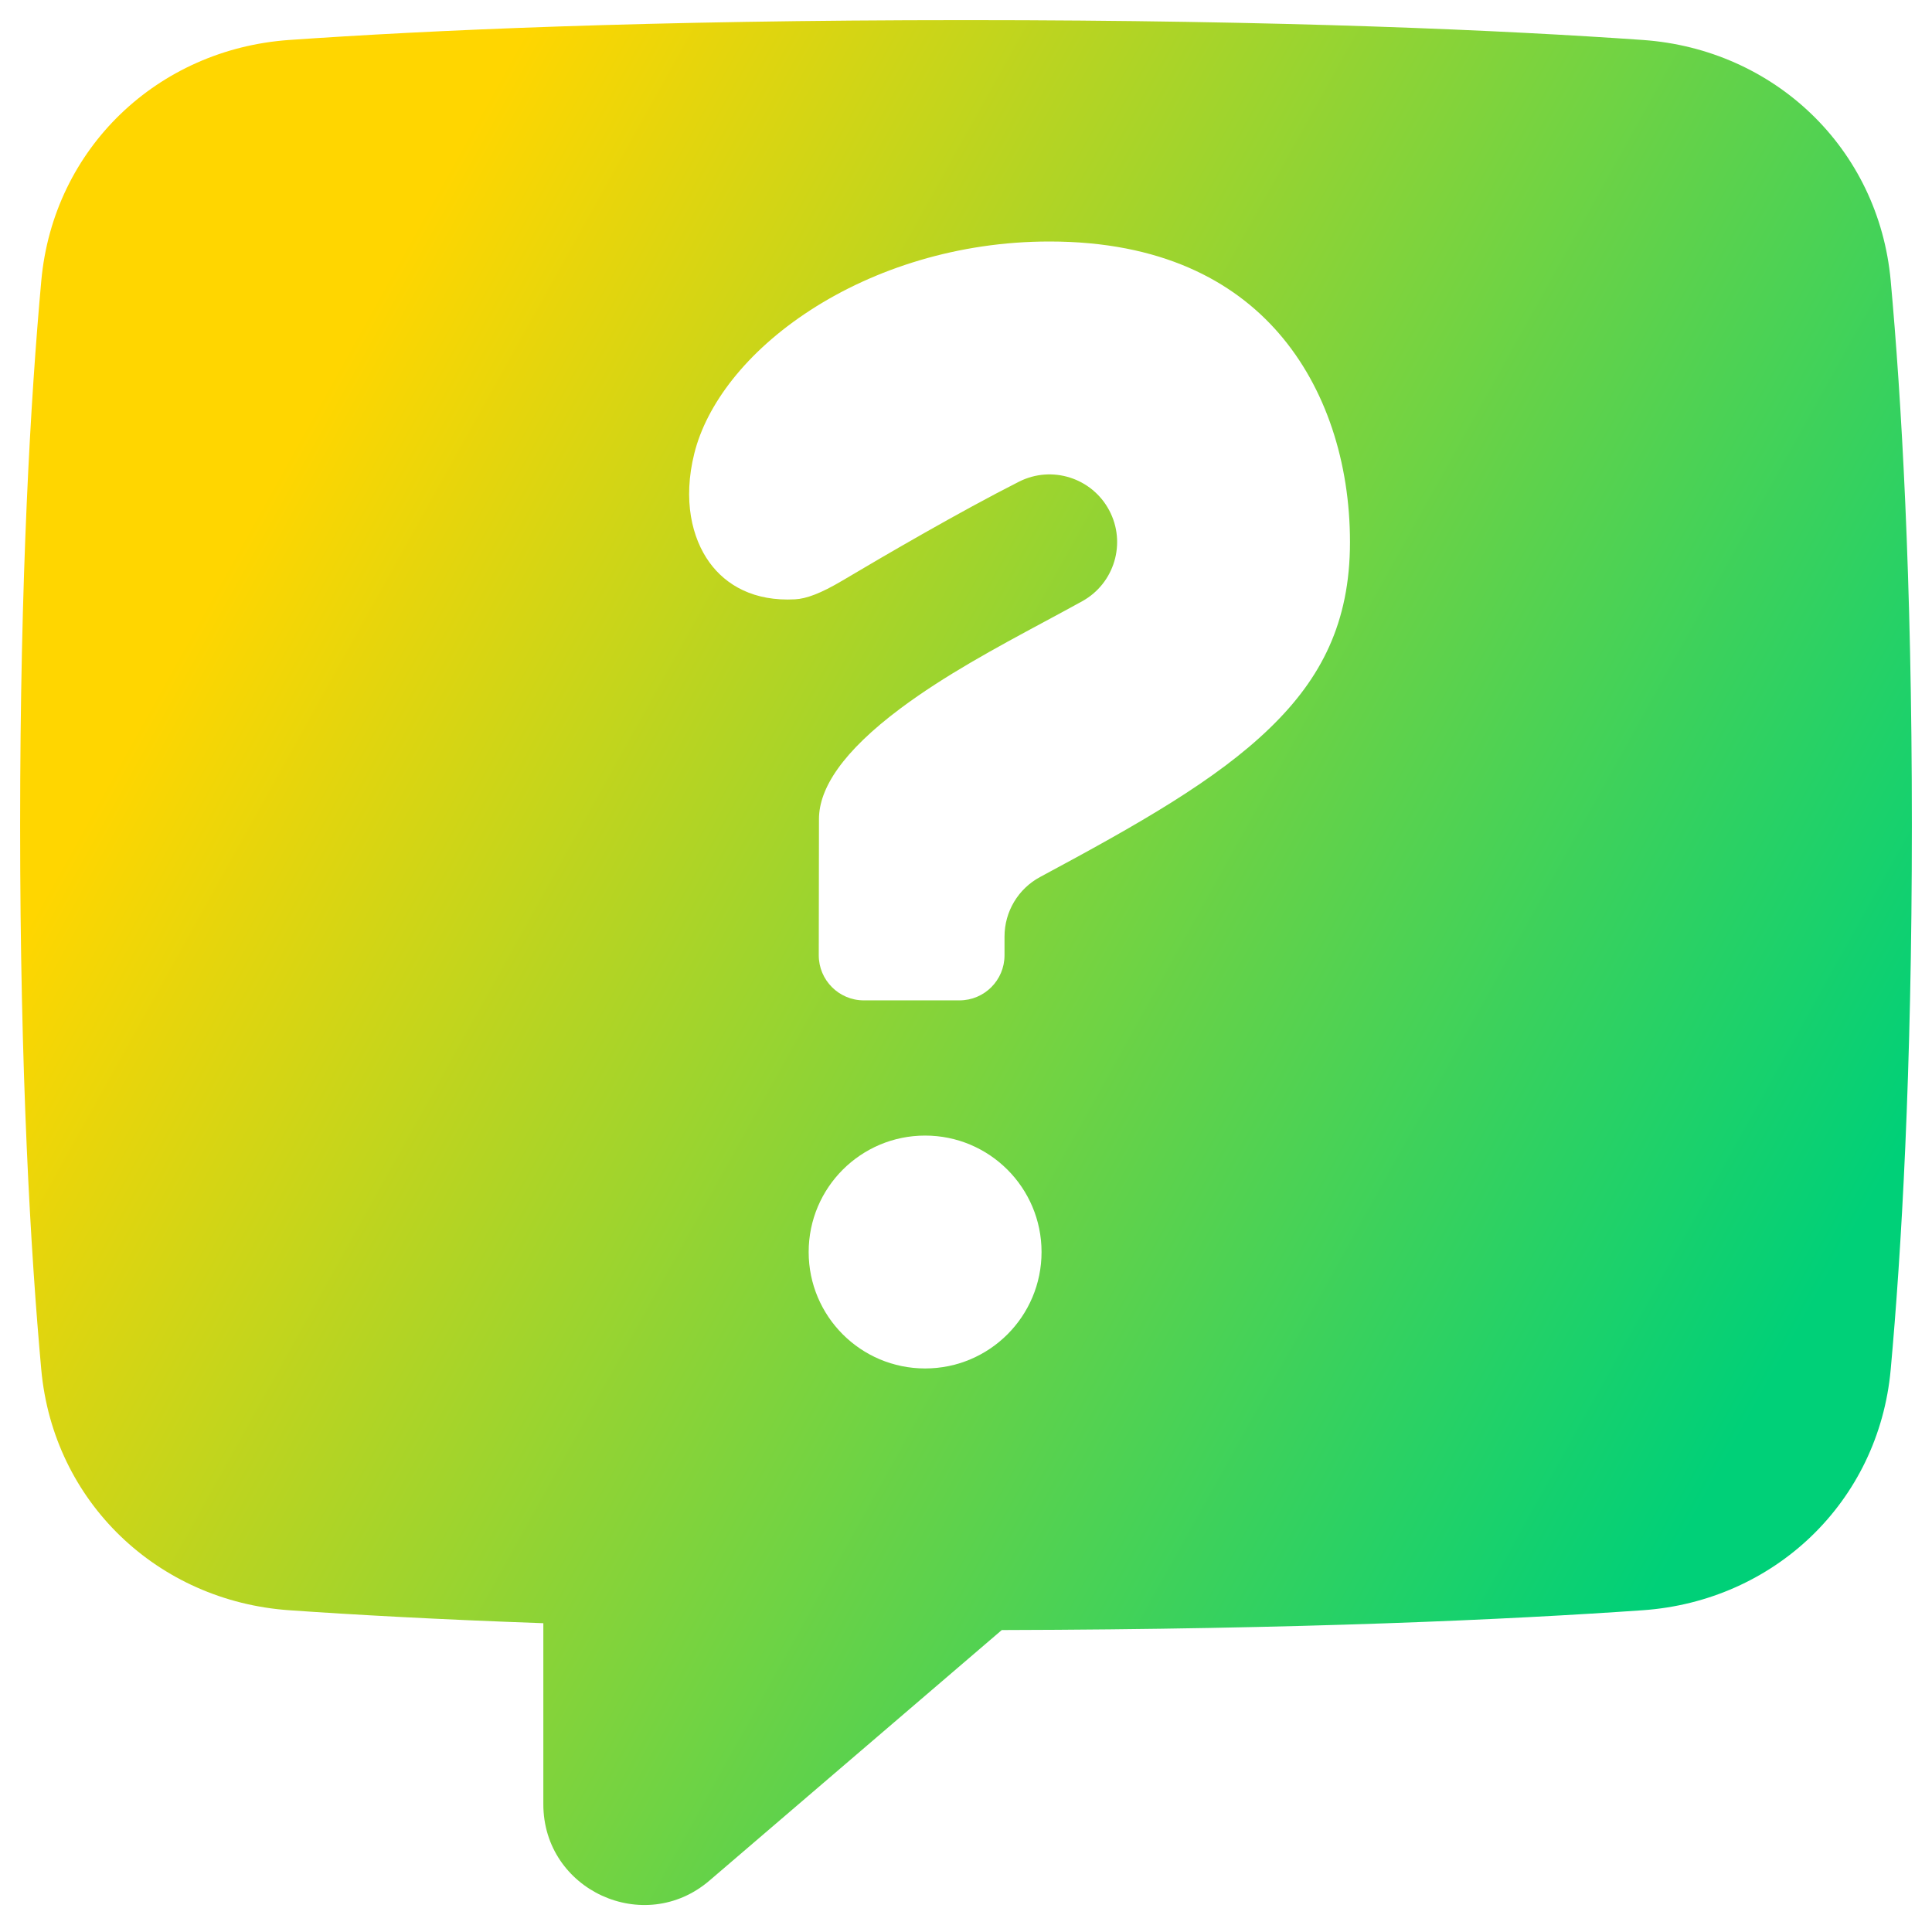 <svg xmlns="http://www.w3.org/2000/svg" fill="none" viewBox="0 0 48 48" id="Chat-Bubble-Square-Question--Streamline-Plump-Gradient">
  <desc>
    Chat Bubble Square Question Streamline Icon: https://streamlinehq.com
  </desc>
  <g id="chat-bubble-square-question--bubble-square-messages-notification-chat-message-question-help">
    <path id="Subtract" fill="url(#paint0_linear_7979_564)" fill-rule="evenodd" d="M7.186.993C10.59.755 16.086.5 24 .5c7.914 0 13.41.255 16.814.493 3.261.228 5.86 2.685 6.16 5.981C47.239 9.887 47.5 14.323 47.5 20.5s-.261 10.613-.526 13.525c-.3 3.296-2.899 5.753-6.16 5.981-3.275.229-8.486.474-15.925.492l-7.263 6.225c-1.622 1.39-4.127.238-4.127-1.898v-4.497c-2.602-.092-4.695-.209-6.314-.322-3.261-.228-5.86-2.685-6.16-5.981C.761 31.113.5 26.677.5 20.5c0-6.177.261-10.613.526-13.526.3-3.296 2.899-5.753 6.16-5.981ZM20.091 31.106c0-1.598 1.296-2.893 2.893-2.893 1.598 0 2.893 1.295 2.893 2.893 0 1.598-1.295 2.893-2.893 2.893-1.598 0-2.893-1.296-2.893-2.893Zm.047-23.403c-1.608 1.041-2.586 2.356-2.887 3.558-.292 1.166-.059 2.112.375 2.712.416.574 1.113.972 2.127.917.28-.015.637-.146 1.172-.463 1.067-.634 2.917-1.712 4.39-2.459.817-.414 1.815-.097 2.244.713.429.809.13 1.813-.671 2.256-.308.17-.627.342-.953.517-1.188.639-2.459 1.323-3.557 2.142-1.453 1.084-2.031 1.997-2.031 2.753l-.005 3.383c-.001.619.501 1.122 1.12 1.122h2.375c.619 0 1.12-.501 1.12-1.12v-.466c0-.619.34-1.188.885-1.48 2.442-1.311 4.372-2.402 5.719-3.711 1.261-1.224 1.979-2.608 1.979-4.609 0-1.969-.596-3.837-1.767-5.187C30.636 6.968 28.831 6 26.074 6c-2.269 0-4.35.676-5.936 1.703Z" clip-rule="evenodd"></path>
  </g>
  <defs>
    <linearGradient id="paint0_linear_7979_564" x1="8.183" x2="46.079" y1="9.506" y2="30.579" gradientUnits="userSpaceOnUse">
      <stop stop-color="#ffd600"></stop>
      <stop offset="1" stop-color="#00d078"></stop>
    </linearGradient>
  </defs>
</svg>